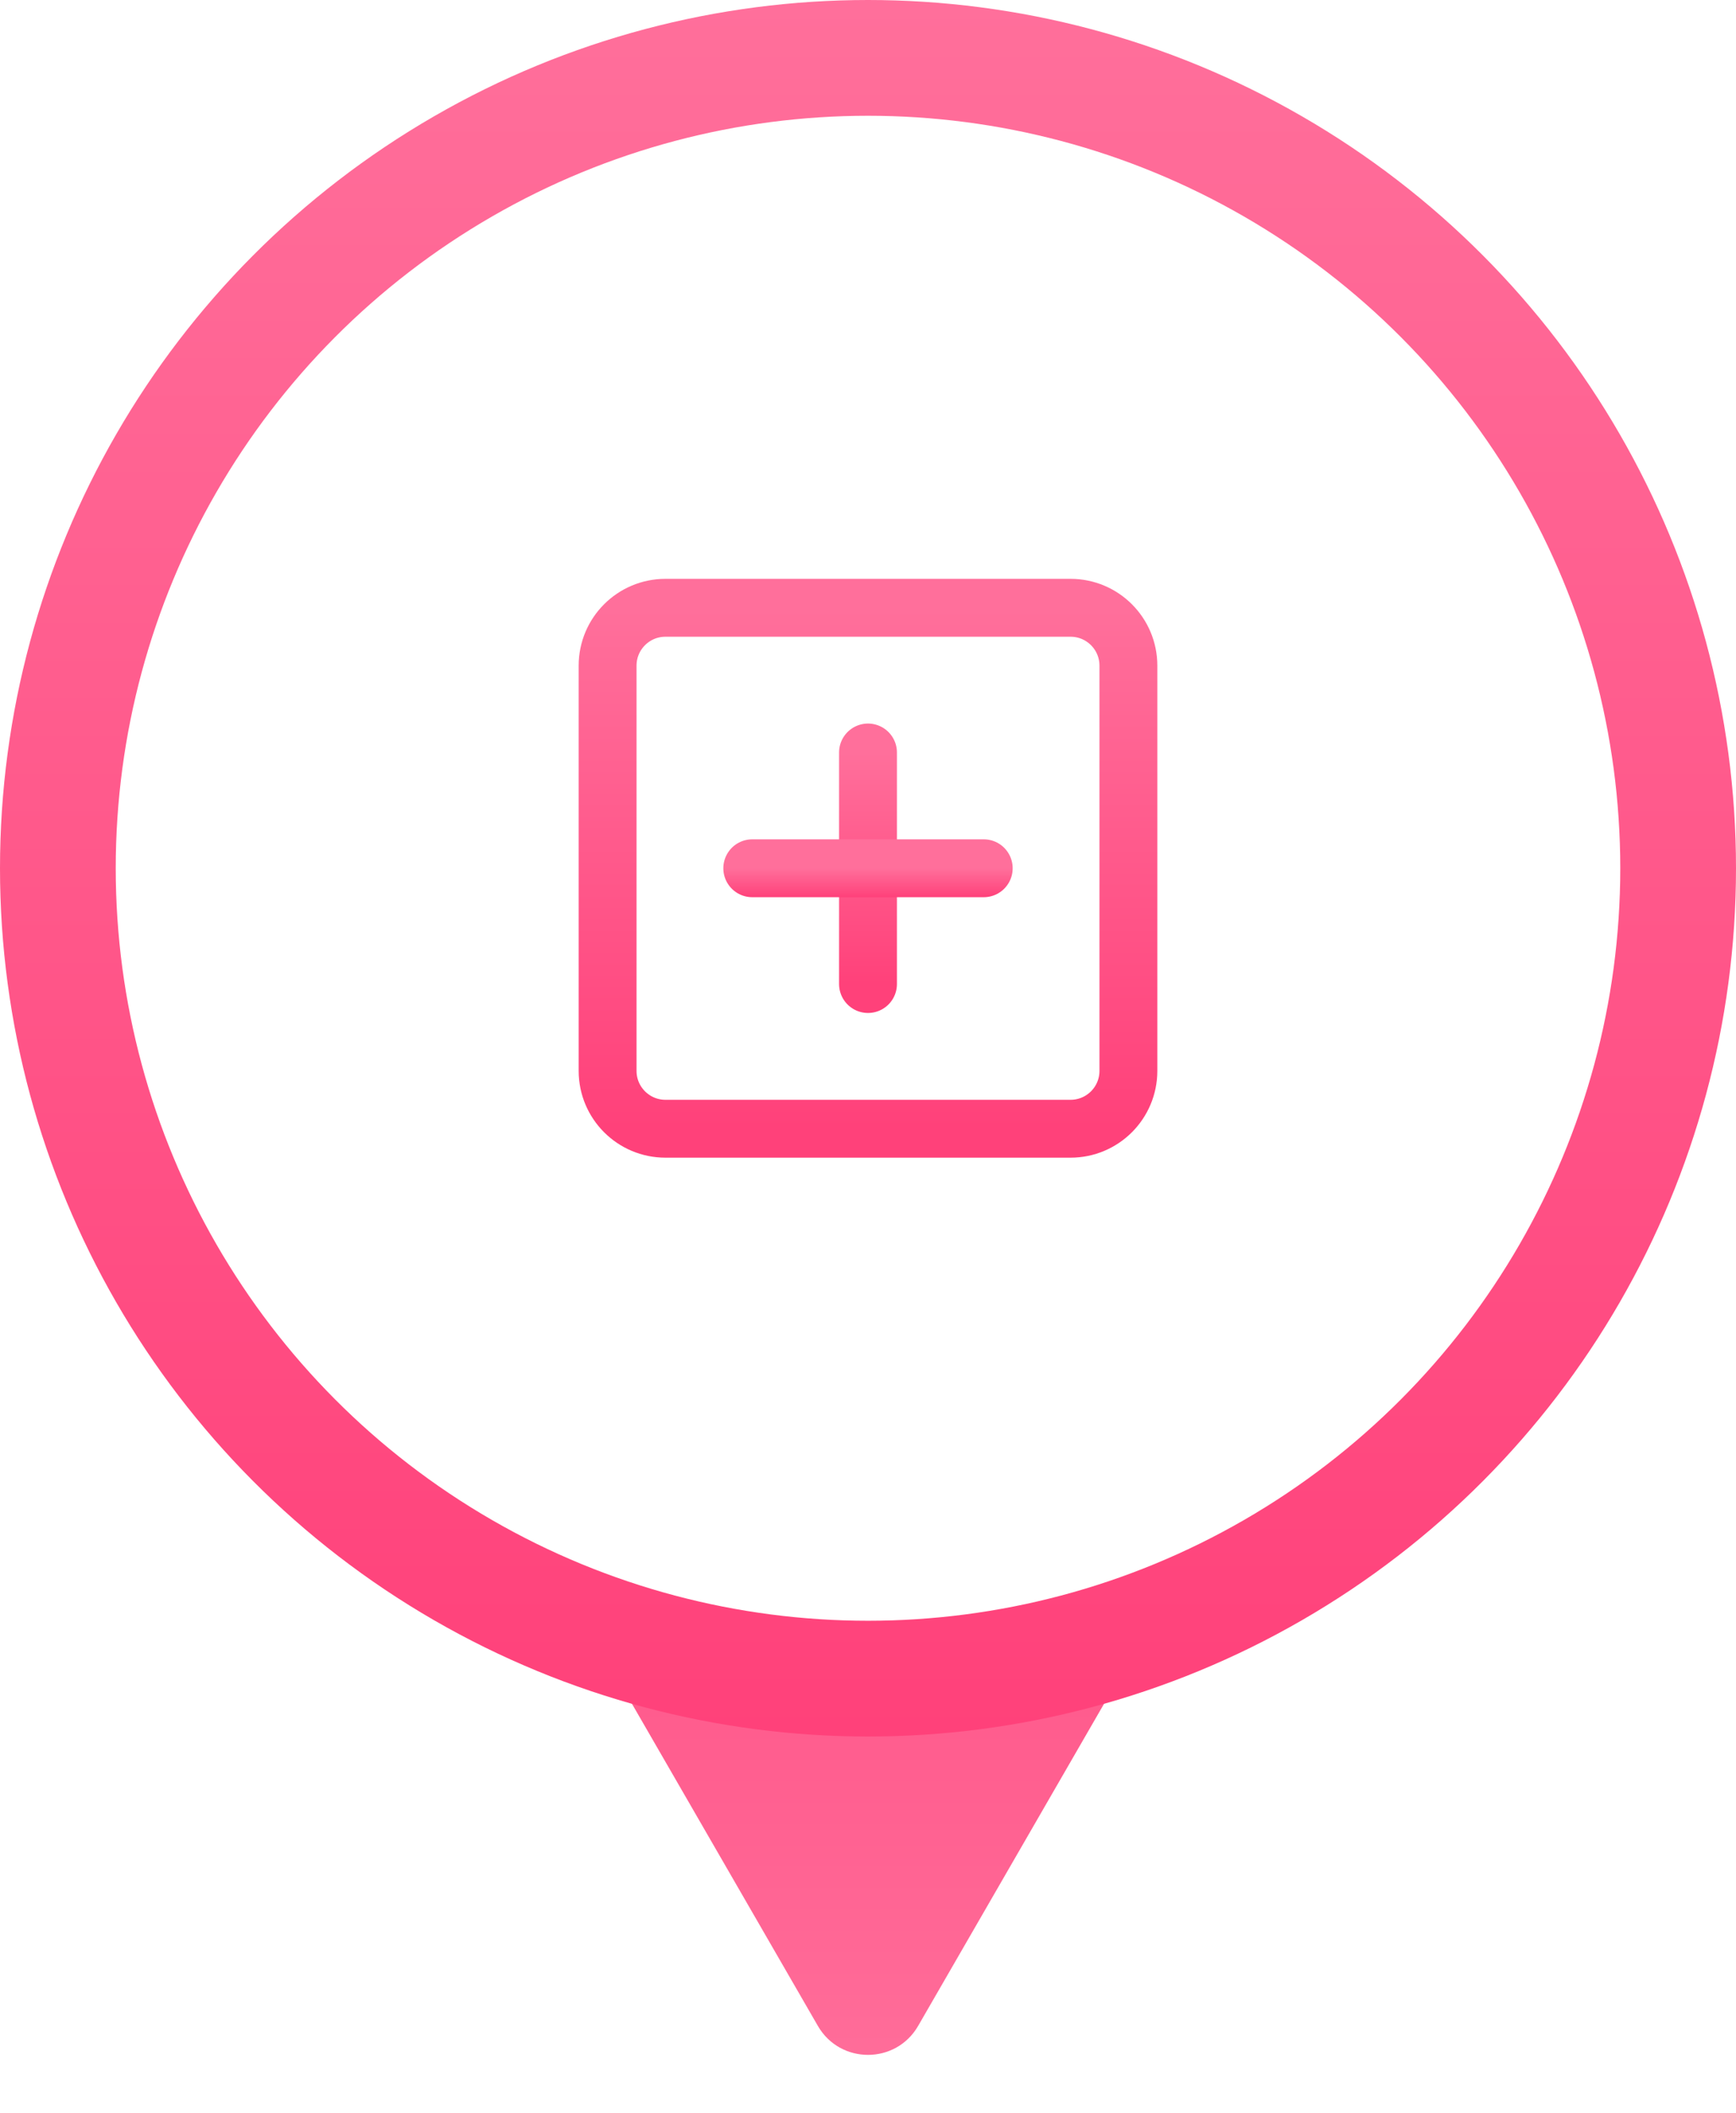 <svg width="60" height="73" viewBox="0 0 60 73" fill="none" xmlns="http://www.w3.org/2000/svg">
    <defs>
    <linearGradient id="paint0_linear_112_10044" x1="30" y1="73" x2="30" y2="39" gradientUnits="userSpaceOnUse">
    <stop stop-color="#FF6F9B"/>
    <stop offset="1" stop-color="#FF417A"/>
    </linearGradient>
    <linearGradient id="paint1_linear_112_10044" x1="30" y1="0" x2="30" y2="60" gradientUnits="userSpaceOnUse">
    <stop stop-color="#FF6F9B"/>
    <stop offset="1" stop-color="#FF417A"/>
    </linearGradient>
    <linearGradient id="paint2_linear_112_10044" x1="30" y1="21" x2="30" y2="39" gradientUnits="userSpaceOnUse">
    <stop stop-color="#FF6F9B"/>
    <stop offset="1" stop-color="#FF417A"/>
    </linearGradient>
    <linearGradient id="paint3_linear_112_10044" x1="30.5" y1="26" x2="30.5" y2="34" gradientUnits="userSpaceOnUse">
    <stop stop-color="#FF6F9B"/>
    <stop offset="1" stop-color="#FF417A"/>
    </linearGradient>
    <linearGradient id="paint4_linear_112_10044" x1="30" y1="30" x2="30" y2="31" gradientUnits="userSpaceOnUse">
    <stop stop-color="#FF6F9B"/>
    <stop offset="1" stop-color="#FF417A"/>
    </linearGradient>
    </defs><defs>
        <linearGradient id="paint0_linear_112_10044" x1="30" y1="73" x2="30" y2="39" gradientUnits="userSpaceOnUse">
        <stop stop-color="#FF6F9B"/>
        <stop offset="1" stop-color="#FF417A"/>
        </linearGradient>
        <linearGradient id="paint1_linear_112_10044" x1="30" y1="0" x2="30" y2="60" gradientUnits="userSpaceOnUse">
        <stop stop-color="#FF6F9B"/>
        <stop offset="1" stop-color="#FF417A"/>
        </linearGradient>
        <linearGradient id="paint2_linear_112_10044" x1="30" y1="21" x2="30" y2="39" gradientUnits="userSpaceOnUse">
        <stop stop-color="#FF6F9B"/>
        <stop offset="1" stop-color="#FF417A"/>
        </linearGradient>
        <linearGradient id="paint3_linear_112_10044" x1="30.5" y1="26" x2="30.5" y2="34" gradientUnits="userSpaceOnUse">
        <stop stop-color="#FF6F9B"/>
        <stop offset="1" stop-color="#FF417A"/>
        </linearGradient>
        <linearGradient id="paint4_linear_112_10044" x1="30" y1="30" x2="30" y2="31" gradientUnits="userSpaceOnUse">
        <stop stop-color="#FF6F9B"/>
        <stop offset="1" stop-color="#FF417A"/>
        </linearGradient>
    </defs>
    <path d="M31.732 70C30.962 71.333 29.038 71.333 28.268 70L17.01 50.5C16.24 49.167 17.202 47.5 18.742 47.5L41.258 47.5C42.798 47.5 43.76 49.167 42.99 50.5L31.732 70Z" fill="url(#paint0_linear_112_10044)"/>
    <circle cx="30" cy="30" r="28" fill="white" stroke="url(#paint1_linear_112_10044)" stroke-width="4"/>
    <path d="M37 21H23C21.895 21 21 21.895 21 23V37C21 38.105 21.895 39 23 39H37C38.105 39 39 38.105 39 37V23C39 21.895 38.105 21 37 21Z" stroke="url(#paint2_linear_112_10044)" stroke-width="2" stroke-linecap="round" stroke-linejoin="round"/>
    <path d="M30 26V34" stroke="url(#paint3_linear_112_10044)" stroke-width="2" stroke-linecap="round" stroke-linejoin="round"/>
    <path d="M26 30H34" stroke="url(#paint4_linear_112_10044)" stroke-width="2" stroke-linecap="round" stroke-linejoin="round"/>

</svg>
    